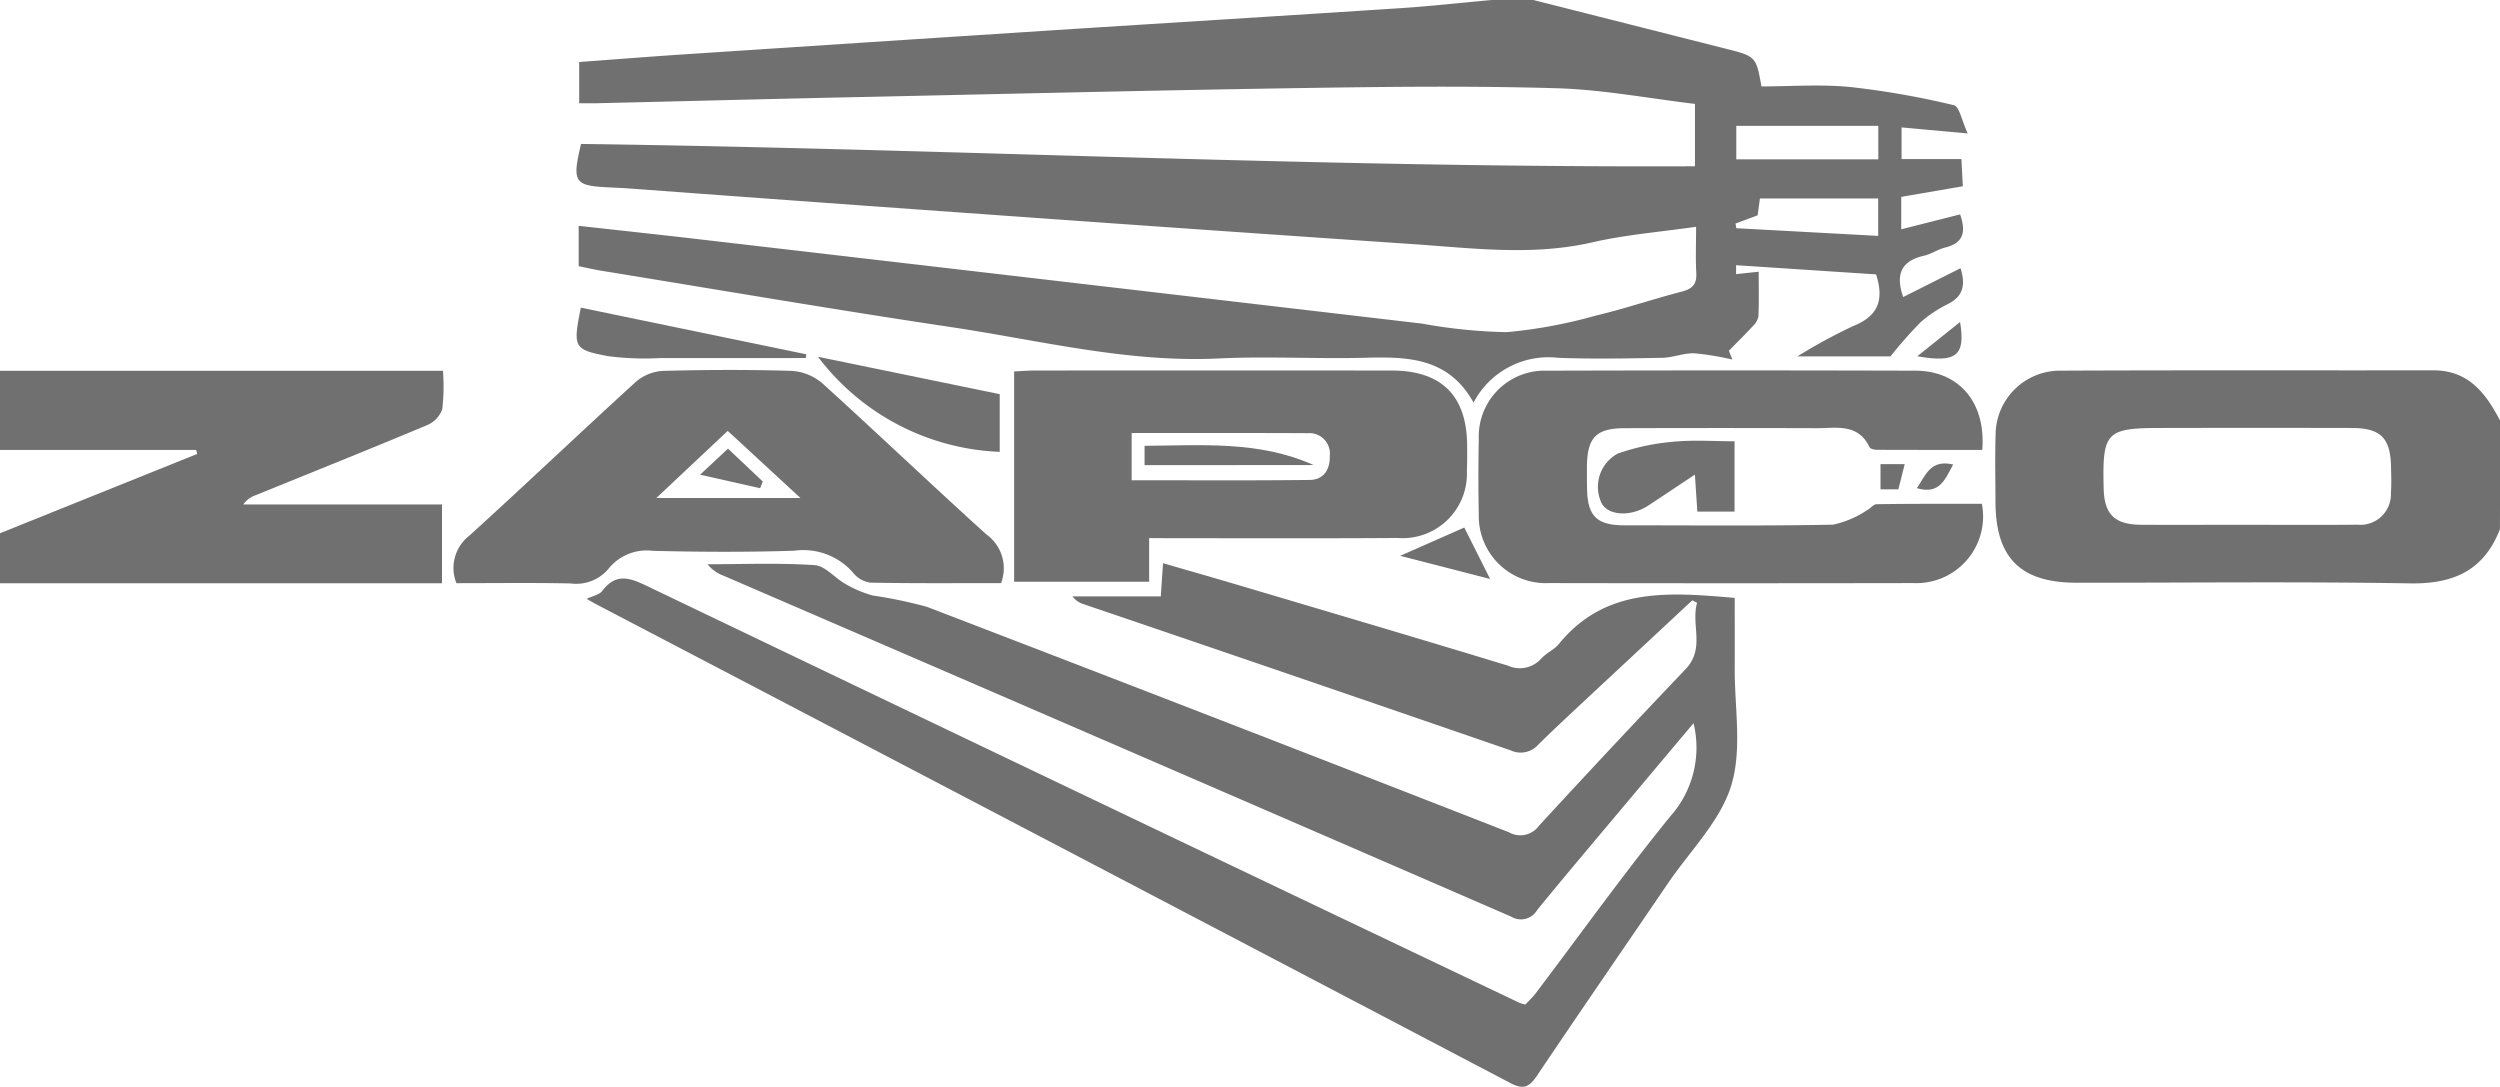 <svg id="zapco" xmlns="http://www.w3.org/2000/svg" width="134.325" height="58.389" viewBox="0 0 134.325 58.389">
  <path id="Path_8205" data-name="Path 8205" d="M653.187,60.88l10.273,2.6c1.692.427,1.693.423,1.984,2.043,1.579,0,3.188-.123,4.768.032a44.752,44.752,0,0,1,5.572.978c.293.068.426.836.743,1.516l-3.555-.323v1.7h3.216c.025.488.047.914.076,1.461l-3.309.572V73.2l3.163-.8c.313.9.22,1.525-.8,1.778-.394.1-.75.354-1.143.444-1.2.272-1.55.973-1.114,2.218l3.08-1.55c.272.872.161,1.5-.664,1.918a6.756,6.756,0,0,0-1.486.989,23.31,23.31,0,0,0-1.615,1.832h-5a29.205,29.205,0,0,1,2.995-1.63c1.273-.51,1.7-1.315,1.232-2.776l-7.522-.494v.48l1.215-.13c0,.809.019,1.608-.014,2.4a.987.987,0,0,1-.307.53c-.414.449-.852.879-1.28,1.316l.186.474a15.014,15.014,0,0,0-2.043-.337c-.57-.019-1.146.233-1.721.243-1.865.035-3.733.069-5.6,0a4.542,4.542,0,0,0-4.542,2.405c-1.331-2.393-3.485-2.47-5.748-2.409-2.648.072-5.3-.088-7.946.039-4.866.234-9.55-.958-14.293-1.672-6.3-.942-12.576-2.017-18.861-3.039-.4-.065-.792-.158-1.234-.247V73.014c2.151.239,4.242.464,6.333.706Q618.39,74.9,628.55,76.086q9.33,1.088,18.656,2.181a28.243,28.243,0,0,0,4.55.46,26.476,26.476,0,0,0,4.787-.889c1.556-.371,3.077-.889,4.627-1.292.569-.148.806-.4.773-1-.044-.775-.011-1.555-.011-2.481-1.928.279-3.781.423-5.572.836-3.239.743-6.46.31-9.689.093q-10.772-.73-21.538-1.5-10.264-.727-20.523-1.486c-.334-.024-.671-.04-1.006-.055-1.958-.086-2.077-.257-1.585-2.339,19.922.27,39.845,1.287,59.852,1.2V66.463c-2.5-.3-4.965-.77-7.443-.842-4.542-.133-9.092-.081-13.637-.011-7.8.12-15.589.308-23.384.476-4.847.1-9.692.228-14.539.341-.29.007-.579,0-.947,0V64.212c1.878-.138,3.757-.288,5.639-.412q9.879-.65,19.759-1.291c6.252-.4,12.505-.784,18.759-1.193,1.627-.107,3.25-.289,4.875-.436Zm18.536,6.762h-7.631v1.8h7.631Zm-.006,3.9h-6.355c-.037.279-.081.6-.123.908l-1.189.441.044.251,7.622.412Z" transform="translate(-570.801 -60.88)" fill="#707070"/>
  <path id="Path_8206" data-name="Path 8206" d="M1449.73,283.68c-.856,2.223-2.5,2.956-4.829,2.917-5.967-.1-11.935-.032-17.9-.034-3.032,0-4.365-1.326-4.377-4.336,0-1.193-.034-2.388.006-3.58a3.462,3.462,0,0,1,3.5-3.479c6.677-.031,13.353-.009,20.03-.018,1.891,0,2.814,1.243,3.58,2.709Zm-13.591-.23c1.974,0,3.949.015,5.924-.007a1.643,1.643,0,0,0,1.808-1.7c.035-.445.014-.894.008-1.341-.022-1.621-.542-2.152-2.136-2.155q-5.086-.011-10.173,0c-3.017,0-3.208.2-3.133,3.256.034,1.383.589,1.935,2,1.945,1.9.012,3.8,0,5.7,0Z" transform="translate(-1315.407 -255.252)" fill="#707070"/>
  <path id="Path_8207" data-name="Path 8207" d="M268.25,275.43h23.8a10.726,10.726,0,0,1-.038,2.07,1.475,1.475,0,0,1-.819.85c-3.055,1.28-6.129,2.512-9.2,3.76a1.341,1.341,0,0,0-.671.5H292v4.234H268.25v-2.687l10.6-4.263-.059-.214H268.25Z" transform="translate(-268.25 -255.506)" fill="#707070"/>
  <path id="Path_8208" data-name="Path 8208" d="M667.125,395.318c-1.393,1.653-2.675,3.179-3.957,4.708-1.486,1.771-2.982,3.534-4.442,5.327a1.012,1.012,0,0,1-1.413.353q-21.129-9.174-42.278-18.3a2.054,2.054,0,0,1-.891-.628c1.922,0,3.85-.08,5.763.049.571.039,1.085.7,1.656,1.013a6.086,6.086,0,0,0,1.455.616,24.892,24.892,0,0,1,2.908.607q15.657,6.009,31.276,12.114a1.238,1.238,0,0,0,1.624-.355q3.9-4.24,7.872-8.408c1.065-1.114.279-2.4.617-3.566l-.257-.132-4.938,4.6c-1.114,1.044-2.243,2.078-3.333,3.149a1.262,1.262,0,0,1-1.491.312q-11.465-3.954-22.95-7.857a1.173,1.173,0,0,1-.593-.416H638.5c.042-.627.076-1.134.12-1.782,1.436.416,2.815.808,4.189,1.217,4.785,1.421,9.573,2.833,14.348,4.289a1.538,1.538,0,0,0,1.79-.387c.279-.3.692-.472.945-.782,2.5-3.065,5.89-2.78,9.445-2.472,0,1.233.007,2.487,0,3.74-.014,2.125.411,4.387-.186,6.336-.582,1.908-2.2,3.5-3.378,5.226-2.351,3.452-4.722,6.891-7.052,10.356-.4.6-.711.788-1.419.418q-24.556-12.888-49.134-25.734c-.163-.085-.319-.18-.517-.292.318-.154.677-.214.836-.424.772-1.021,1.544-.681,2.494-.225q23.393,11.214,46.814,22.365a2.187,2.187,0,0,0,.3.079c.164-.18.376-.377.548-.6,2.406-3.181,4.73-6.428,7.244-9.522A5.549,5.549,0,0,0,667.125,395.318Z" transform="translate(-576.131 -356.461)" fill="#707070"/>
  <path id="Path_8209" data-name="Path 8209" d="M862.255,284.208v2.347H855v-11.3c.364-.017.755-.05,1.147-.05q9.565-.006,19.137,0c2.693,0,4.051,1.364,4.057,4.056,0,.448.008.9-.015,1.342a3.458,3.458,0,0,1-3.72,3.6c-3.993.028-7.986.011-11.974.013Zm-.94-5.643V281.1c3.239,0,6.4.021,9.565-.016.758-.008,1.1-.565,1.082-1.3a1.1,1.1,0,0,0-1.167-1.212C867.667,278.556,864.537,278.564,861.315,278.564Z" transform="translate(-800.511 -255.297)" fill="#707070"/>
  <path id="Path_8210" data-name="Path 8210" d="M1150.686,282.34a3.584,3.584,0,0,1-3.677,4.259q-9.79.018-19.584,0a3.6,3.6,0,0,1-3.77-3.7q-.043-2.013,0-4.029a3.535,3.535,0,0,1,3.656-3.683q9.9-.03,19.808,0c2.341.007,3.79,1.707,3.588,4.258-1.877,0-3.767,0-5.658-.007-.139,0-.361-.048-.4-.14-.608-1.29-1.777-1.022-2.831-1.022q-5.148-.016-10.3,0c-1.569,0-2.043.5-2.054,2.1,0,.371,0,.743.006,1.119.025,1.509.512,2,2.03,2,3.73,0,7.462.037,11.19-.035a5.222,5.222,0,0,0,1.819-.774c.186-.086.344-.323.517-.325C1146.916,282.332,1148.809,282.34,1150.686,282.34Z" transform="translate(-1044.199 -255.27)" fill="#707070"/>
  <path id="Path_8211" data-name="Path 8211" d="M560.111,286.382c-2.34,0-4.68.02-7.019-.024a1.43,1.43,0,0,1-.922-.524A3.548,3.548,0,0,0,549,284.642c-2.532.081-5.069.07-7.6.006a2.626,2.626,0,0,0-2.36.939,2.266,2.266,0,0,1-2.065.813c-2.043-.042-4.086-.014-6.129-.014a2.2,2.2,0,0,1,.69-2.549c3.008-2.726,5.943-5.529,8.948-8.265a2.45,2.45,0,0,1,1.46-.592c2.31-.062,4.623-.071,6.931,0a2.809,2.809,0,0,1,1.648.68c2.953,2.677,5.837,5.43,8.792,8.1A2.239,2.239,0,0,1,560.111,286.382Zm-10.781-4.574-3.906-3.605-3.834,3.605Z" transform="translate(-506.324 -255.052)" fill="#707070"/>
  <path id="Path_8212" data-name="Path 8212" d="M751.294,269.318v3.1a12.868,12.868,0,0,1-9.764-5.108Z" transform="translate(-697.579 -248.14)" fill="#707070"/>
  <path id="Path_8213" data-name="Path 8213" d="M1200.1,315.892v3.779h-2c-.041-.618-.081-1.223-.131-1.988-.912.605-1.7,1.134-2.5,1.659-.929.611-2.136.557-2.507-.111a2.035,2.035,0,0,1,.859-2.677,12.071,12.071,0,0,1,2.972-.636C1197.9,315.809,1199.017,315.892,1200.1,315.892Z" transform="translate(-1106.902 -292.182)" fill="#707070"/>
  <path id="Path_8214" data-name="Path 8214" d="M602.126,238.88l12.119,2.507-.031.2c-2.6,0-5.2.007-7.8,0a15.264,15.264,0,0,1-2.822-.1C601.726,241.134,601.7,241.021,602.126,238.88Z" transform="translate(-570.918 -222.35)" fill="#707070"/>
  <path id="Path_8215" data-name="Path 8215" d="M1083.156,368.846l-4.835-1.244,3.446-1.522Z" transform="translate(-1003.092 -337.737)" fill="#707070"/>
  <path id="Path_8216" data-name="Path 8216" d="M1377.54,249.012l2.3-1.842C1380.138,248.974,1379.652,249.383,1377.54,249.012Z" transform="translate(-1274.525 -229.87)" fill="#707070"/>
  <path id="Path_8217" data-name="Path 8217" d="M1357.24,330.765h-.96V329.41h1.3C1357.467,329.86,1357.357,330.3,1357.24,330.765Z" transform="translate(-1255.24 -304.473)" fill="#707070"/>
  <path id="Path_8218" data-name="Path 8218" d="M1379.27,329.07c-.445.819-.736,1.628-1.95,1.274C1377.8,329.64,1378.04,328.785,1379.27,329.07Z" transform="translate(-1274.325 -304.113)" fill="#707070"/>
  <path id="Path_8219" data-name="Path 8219" d="M930.47,319.52v-1.038c3.11-.022,6.163-.279,9.082,1.034Z" transform="translate(-868.973 -294.528)" fill="#707070"/>
  <path id="Path_8220" data-name="Path 8220" d="M673.31,321.824l1.5-1.4,1.867,1.764-.142.362Z" transform="translate(-635.694 -296.318)" fill="#707070"/>
</svg>
